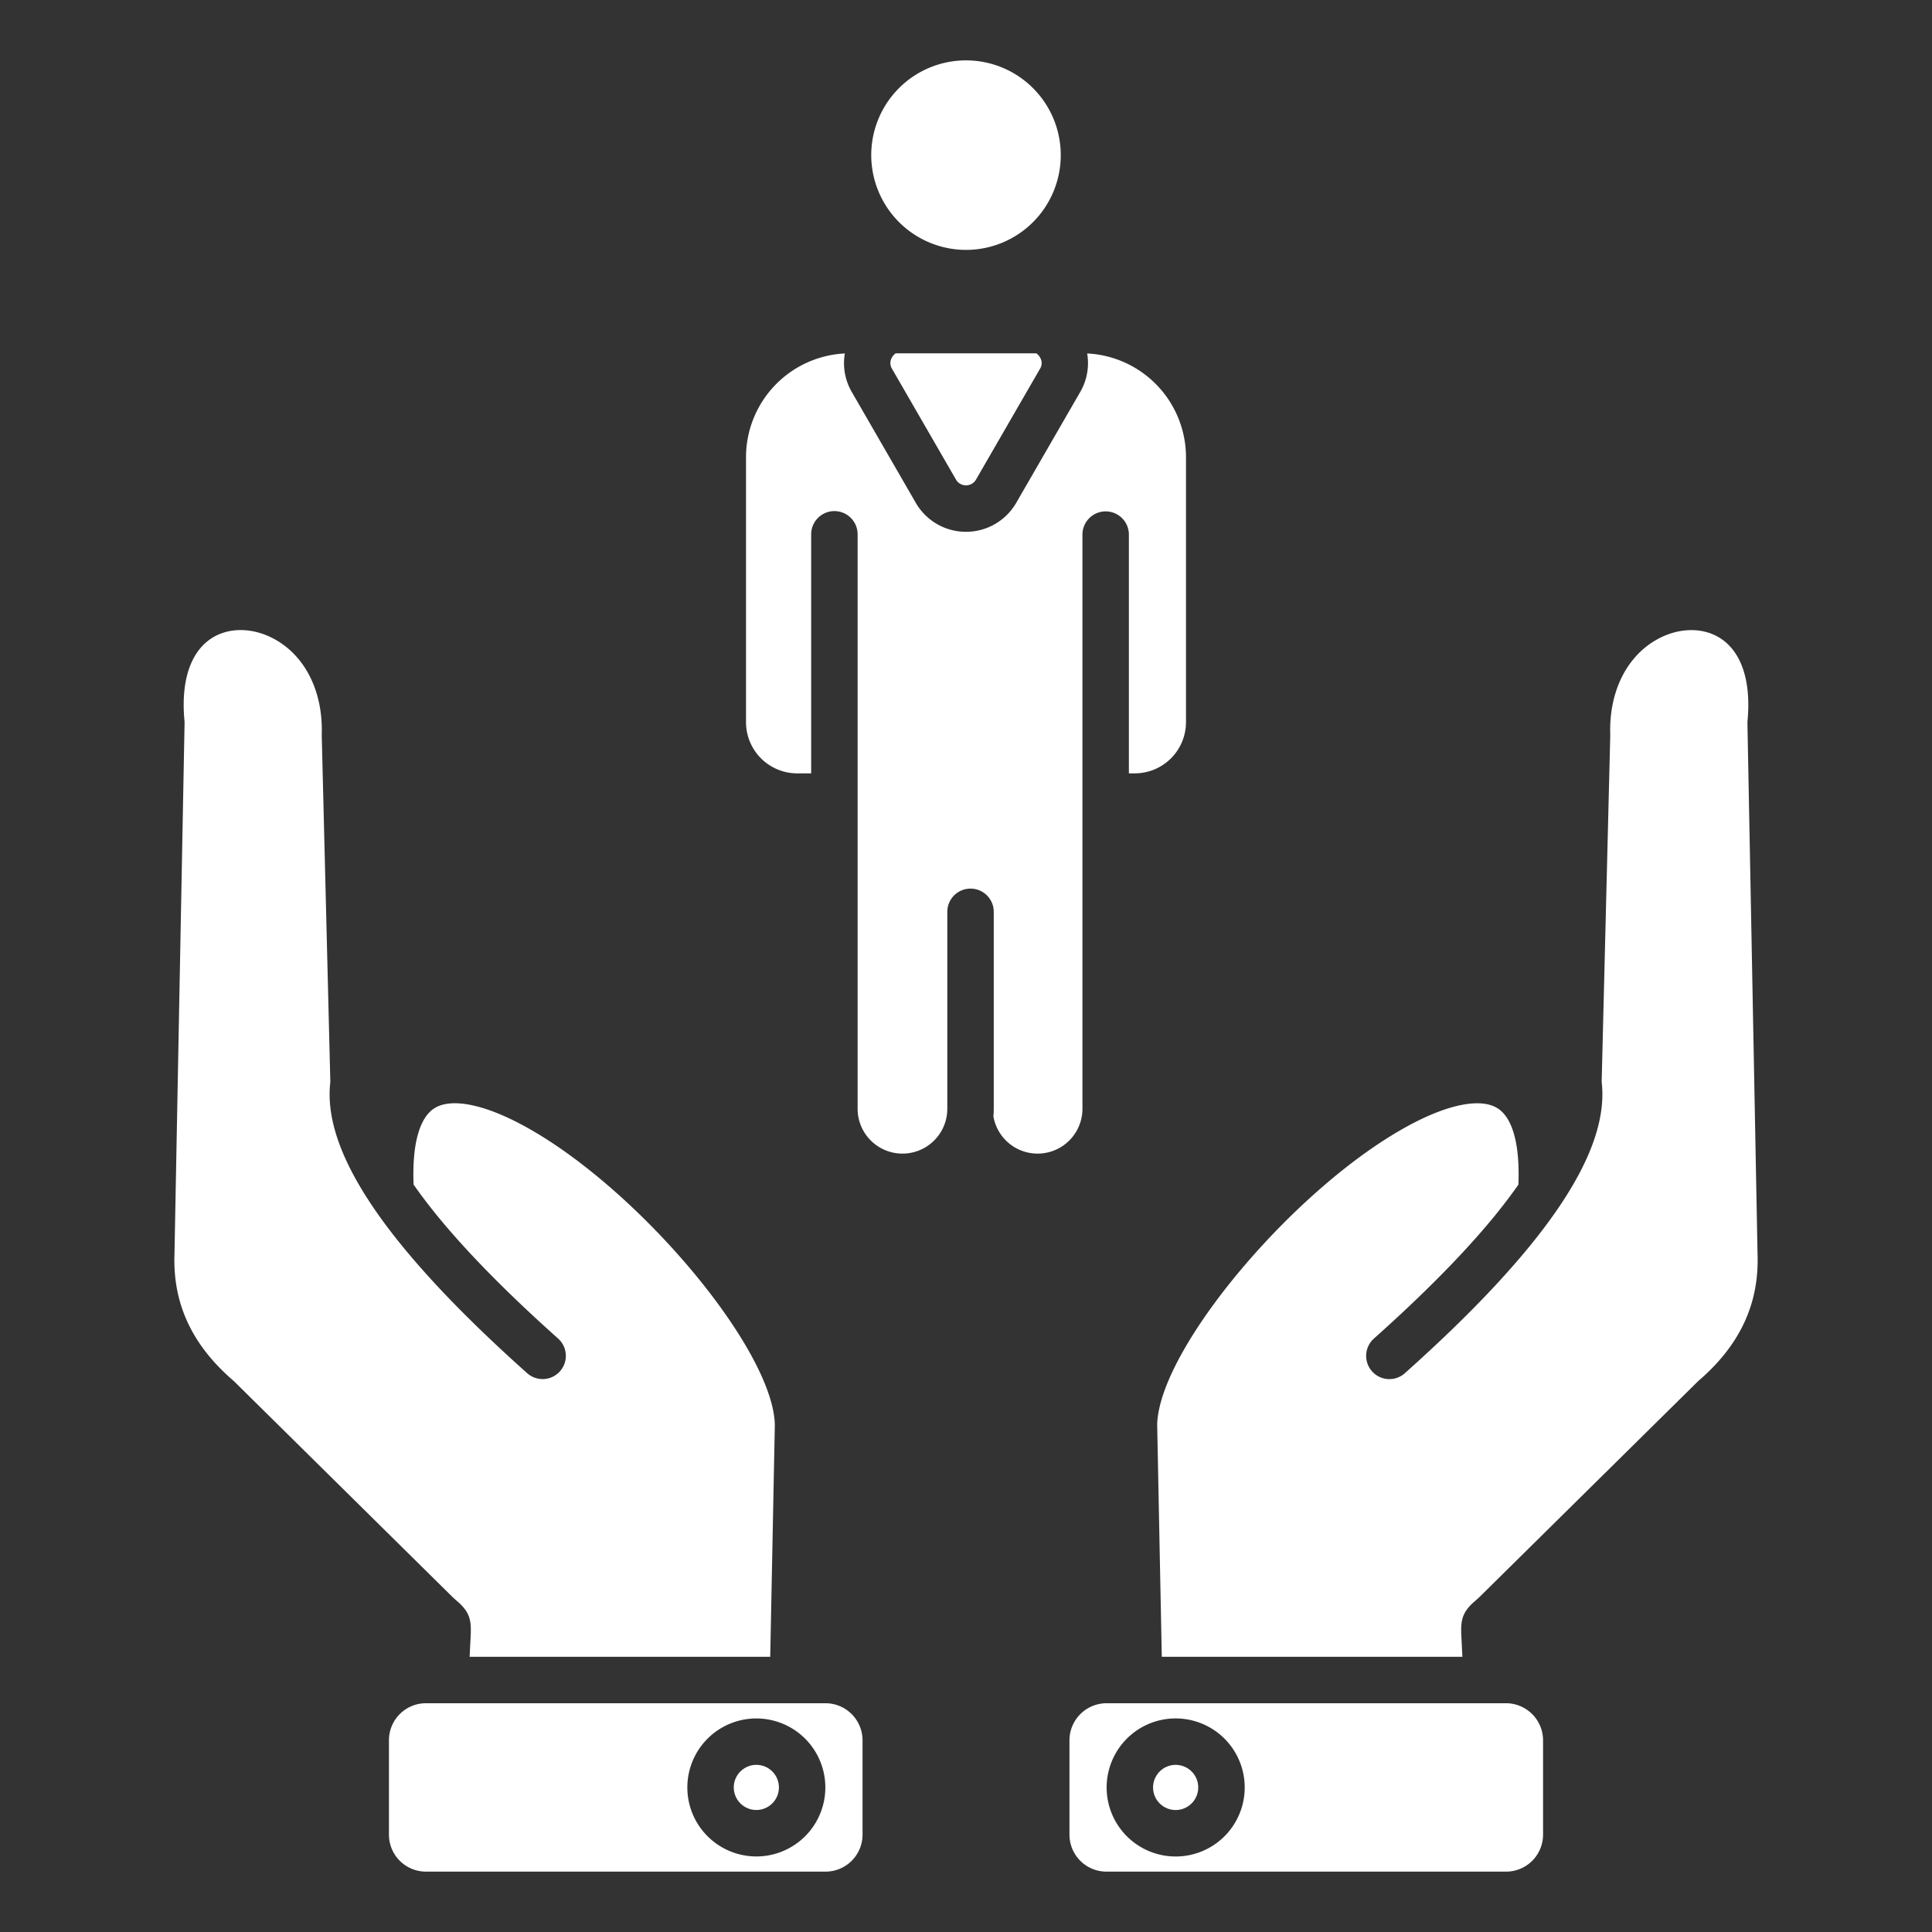 <svg xmlns="http://www.w3.org/2000/svg" version="1.1" xmlns:xlink="http://www.w3.org/1999/xlink" width="512" height="512" x="0" y="0" viewBox="0 0 512 512" style="enable-background:new 0 0 512 512" xml:space="preserve" class=""><rect x="0" y="0" width="512" height="512" fill="#333333" stroke="none"/><g><path fill-rule="evenodd" d="M205.338 377.477c-.577-20.266-36.792-63.221-66.96-79.37-10.412-5.575-18.894-7.178-23.27-4.4-3.993 2.537-5.931 9.7-5.5 20.218 7.219 10.379 19.152 23.712 38.292 40.8a6.153 6.153 0 0 1-8.2 9.179c-37.3-33.313-54.368-58.564-52.159-77.166l-2.272-91.718v-.348c.356-11.213-4.239-20.62-12.289-25.162-5.762-3.25-12.248-3.385-16.928-.351-5.6 3.633-8.146 11.384-7.168 21.829a6.357 6.357 0 0 1 .027.69l-2.669 140.415v.113c-.505 13.189 4.6 24.214 15.616 33.7.105.092.208.183.308.286l57.51 56.791c.626.615 1.106 1.025 1.53 1.394 3.442 2.965 3.722 5.211 3.519 9.283l-.271 5.405h79.664l1.224-61.59zm101.325 0 1.224 61.591h79.664l-.271-5.405c-.2-4.072.076-6.319 3.519-9.283.423-.369.9-.779 1.529-1.4l57.511-56.78c.1-.1.2-.195.307-.287 11.014-9.487 16.121-20.513 15.616-33.7v-.114l-2.673-140.408a6.365 6.365 0 0 1 .025-.692c.979-10.444-1.566-18.2-7.167-21.829-4.678-3.033-11.166-2.9-16.927.351-8.051 4.543-12.645 13.948-12.289 25.162v.348l-2.273 91.718c2.209 18.6-14.861 43.852-52.158 77.166a6.153 6.153 0 0 1-8.2-9.179c19.139-17.088 31.072-30.422 38.291-40.8.434-10.513-1.5-17.681-5.5-20.218-4.376-2.779-12.856-1.179-23.269 4.4-30.169 16.15-66.384 59.1-66.96 79.369zm92.471 73.9H293.21a9.835 9.835 0 0 0-9.79 9.794v25.036a9.8 9.8 0 0 0 9.79 9.793h105.925a9.8 9.8 0 0 0 9.791-9.8v-25.031a9.837 9.837 0 0 0-9.791-9.795zm-78.425 6.471a18.295 18.295 0 1 1-13.879-1.824 18.316 18.316 0 0 1 13.879 1.824zM184.6 482.831a18.285 18.285 0 1 1 15.87 9.148 18.313 18.313 0 0 1-15.87-9.148zm43.983 3.373v-25.035a9.838 9.838 0 0 0-9.789-9.795H112.866a9.807 9.807 0 0 0-9.791 9.794v25.036a9.8 9.8 0 0 0 9.79 9.794h105.926a9.8 9.8 0 0 0 9.79-9.8zm-33.923-14.06a5.98 5.98 0 1 0 7.327-4.236 6.145 6.145 0 0 0-1.558-.205 6.01 6.01 0 0 0-5.769 4.441zm111.722-1.444a5.982 5.982 0 1 1 2.19 8.174 5.968 5.968 0 0 1-2.19-8.174zM257.2 235.491a6.154 6.154 0 0 0-6.154 6.154v52.189a11.884 11.884 0 1 1-23.768 0V141.6a6.154 6.154 0 0 0-12.308 0v63.35h-3.706a13.582 13.582 0 0 1-13.564-13.569v-70.229a27.548 27.548 0 0 1 26.189-27.481 15.222 15.222 0 0 0 1.859 10.236l16.94 29.342a15.372 15.372 0 0 0 26.627 0l16.94-29.343a15.235 15.235 0 0 0 1.859-10.236 27.549 27.549 0 0 1 26.186 27.483v70.227a13.584 13.584 0 0 1-13.567 13.568h-1.567V141.6a6.154 6.154 0 0 0-12.307 0v152.234a11.884 11.884 0 0 1-23.594 2.027 24.7 24.7 0 0 0 .091-2.026v-52.192a6.154 6.154 0 0 0-6.154-6.152zm-3.858-108.4a3.064 3.064 0 0 0 5.309 0L275.6 97.753a2.849 2.849 0 0 0 0-3.063 3.123 3.123 0 0 0-.966-1.053H237.37a3.137 3.137 0 0 0-.965 1.052 2.849 2.849 0 0 0 0 3.063l16.94 29.344zM256 66.224a25.112 25.112 0 1 0-25.112-25.111A25.141 25.141 0 0 0 256 66.224z" fill="#ffffff" opacity="1" data-original="#000000"></path></g></svg>